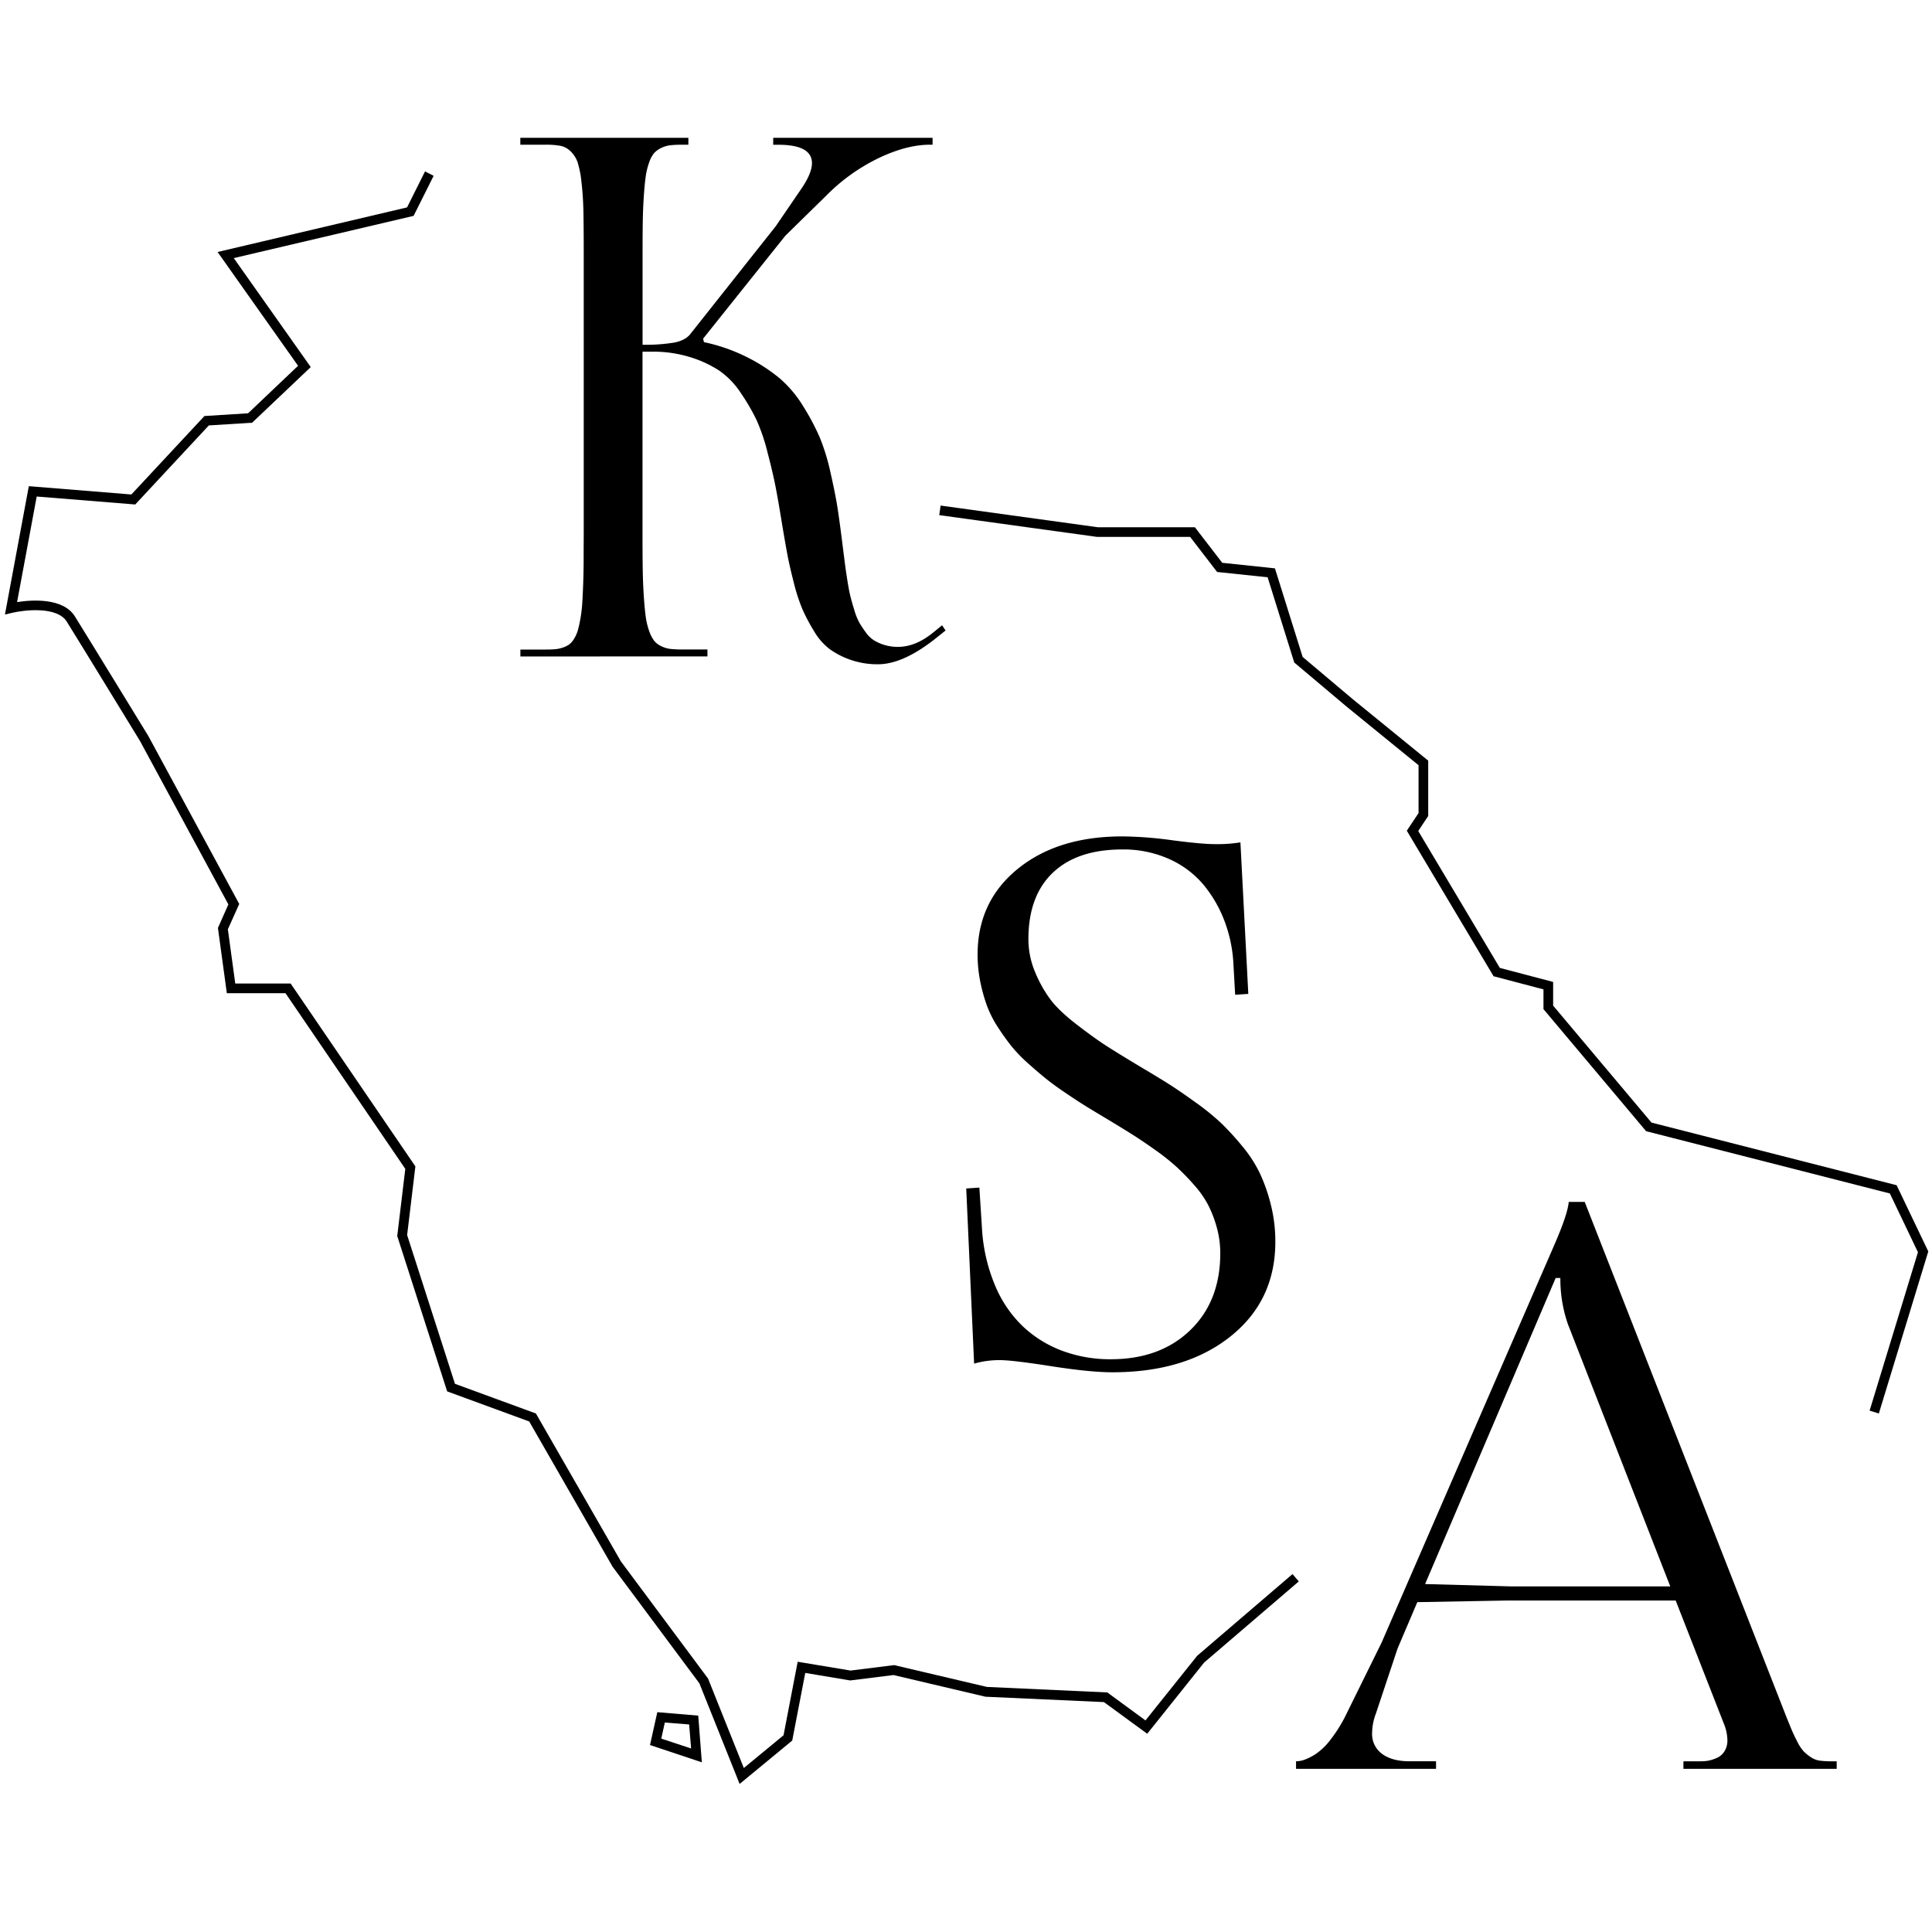 <svg xmlns="http://www.w3.org/2000/svg" viewBox="0 0 1000 1000"><g id="Layer_87" data-name="Layer 87"><path d="M382.83,923.37,362,871.29,317.12,811l-.08-.13-43.12-75.12-42.47-15.57-25.84-80.41L209.78,605l-62-90.91H117.41l-4.61-33.8,5.41-12.17L72.44,383.49c-1.2-1.95-31.08-50.84-37.91-61.78-5-8-22.07-6-28.24-4.51l-3.73.87,12.36-66.43L68,255.94l37.82-40.61,22.58-1.41,25.88-24.59-41.66-58.9,98.07-23.08L220,88.72,224.45,91l-10.37,20.73L121,133.59,160.84,190,130.49,218.8l-22.4,1.4L70,261.12,19,257,8.84,311.64c7.41-1.16,23.77-2.42,29.93,7.42,6.95,11.13,37.66,61.37,38,61.88l.06.11,47,86.84L117.94,481l3.83,28.06h28.66L215,603.73l-4.27,35.53,24.76,77,41.89,15.36,44,76.57,45.09,60.6,18.53,46.33,20.56-16.94,7.32-38.06,27.35,4.56,22.58-2.82,48,11.29L573.13,876l19.76,14.49,26.76-33.45.18-.16L669,814.74l3.25,3.8-49,42L593.8,897.39,571.39,881l-61.33-2.78-.23-.06L462.47,867l-22.41,2.8L416.8,865.9l-6.74,35Z"/><polygon points="972.49 731.61 967.71 730.15 992.73 648.14 978.19 617.74 852.02 585.5 798.9 522.33 798.9 512.1 773.07 505.3 728.16 429.97 734.24 420.85 734.24 396.08 697.2 365.91 669.9 342.92 656.12 298.8 629.97 296.05 616.01 277.9 567.87 277.9 486.16 266.63 486.85 261.68 568.21 272.9 618.47 272.9 632.63 291.3 659.91 294.18 674.24 340.03 700.39 362.06 739.24 393.71 739.24 422.36 734.07 430.12 776.32 500.99 803.9 508.25 803.9 520.51 854.81 581.05 981.69 613.47 998.08 647.74 972.49 731.61"/><path d="M363.27,912.17l-26.83-8.95,3.78-17L361.41,888Zm-21-12.26L357.71,905l-1-12.42-12.6-1Z"/><path d="M269.35,339.79V336.2h13c1.94,0,3.59-.05,4.93-.17a16.24,16.24,0,0,0,4-.84,13.13,13.13,0,0,0,3.25-1.56,9.7,9.7,0,0,0,2.52-2.86,17.86,17.86,0,0,0,1.91-4.09,52.08,52.08,0,0,0,1.34-5.83,71,71,0,0,0,1-7.56q.28-3.87.51-9.92t.28-12.21q0-6.17.05-15V131.82q0-13.78-.16-22.07t-1-15.35a52.18,52.18,0,0,0-2-10.37,14.61,14.61,0,0,0-3.59-5.66A10.43,10.43,0,0,0,290,75.46a42.08,42.08,0,0,0-7.68-.56h-13V71.32H356.3V74.9h-3.13a58.07,58.07,0,0,0-6.17.28,14.79,14.79,0,0,0-4.76,1.4,11.9,11.9,0,0,0-3.69,2.69A14.78,14.78,0,0,0,336,84.09a35.67,35.67,0,0,0-1.74,7q-.56,3.76-1,10.14t-.56,13.34q-.11,6.95-.11,17.25v46.62A89.76,89.76,0,0,0,349,177.31q5.61-1.11,8.18-4.25l44.37-56,12.55-18.37q6.17-8.75,6.17-14.23,0-9.53-17.37-9.53h-2.69V71.32H482.7V74.9h-1.35q-12.09,0-26.72,7a98.09,98.09,0,0,0-27.06,19.45L406.5,122,363.92,175.3l.45,1.79a91.57,91.57,0,0,1,22.3,7.79,88.3,88.3,0,0,1,16.81,10.87,60.75,60.75,0,0,1,12.27,14.56,122.35,122.35,0,0,1,8.51,16,108.66,108.66,0,0,1,5.61,18.32q2.52,11.09,3.64,18.32t2.58,19q.78,6.16,1.23,9.69t1.29,8.85q.84,5.33,1.62,8.41t2.07,7.23a31.07,31.07,0,0,0,2.69,6.49c.94,1.57,2.06,3.24,3.36,5a15,15,0,0,0,4.32,4,23.23,23.23,0,0,0,5.43,2.3,23.74,23.74,0,0,0,6.67.9q9,0,17.93-7.17l4.93-4,1.79,2.69-4.48,3.59q-17.26,13.89-30.48,13.89a42.43,42.43,0,0,1-24.87-7.73,31.49,31.49,0,0,1-8.18-9.3,95.65,95.65,0,0,1-6-11.26,93.84,93.84,0,0,1-4.54-13.95q-2.24-8.74-3.36-14.74t-2.8-16.08q-1.9-11.76-3.3-18.93t-4.15-17.71a98.56,98.56,0,0,0-5.77-16.92,107.7,107.7,0,0,0-8.12-13.89,42.12,42.12,0,0,0-11.27-11.6,59.77,59.77,0,0,0-15-6.89,65,65,0,0,0-19.61-2.8h-4.93v94.12q0,11,.11,18.32c.08,4.9.26,9.58.56,14.07s.64,8.05,1,10.7a36.82,36.82,0,0,0,1.79,7.39,18.5,18.5,0,0,0,2.53,5,10.49,10.49,0,0,0,3.64,2.81,14.26,14.26,0,0,0,4.81,1.45,55.52,55.52,0,0,0,6.17.28h13v3.59Z"/><path d="M500.12,615.15l6.8-.45,1.36,21.3A88.93,88.93,0,0,0,515,665.24a62.74,62.74,0,0,0,14.39,21.25,60.59,60.59,0,0,0,20.45,12.69,70.8,70.8,0,0,0,25.1,4.36q25.5,0,41.08-15t15.59-39.84a49.73,49.73,0,0,0-1.76-13.2,61.31,61.31,0,0,0-4.42-11.62,51,51,0,0,0-7.31-10.48,126.32,126.32,0,0,0-9-9.29,112.87,112.87,0,0,0-10.88-8.67q-6.51-4.65-11.61-7.88T574,579.79q-6.69-4-11-6.63t-10.65-6.91Q546,562,541.82,558.66t-9.52-8.11a77.64,77.64,0,0,1-8.78-9.06,121.23,121.23,0,0,1-7.08-9.92,55.81,55.81,0,0,1-5.67-11.22,86.43,86.43,0,0,1-3.4-12.35A70.48,70.48,0,0,1,506,494.12q0-27.44,20.68-44.31t54.12-16.89a201.44,201.44,0,0,1,26,2q15.3,2,22.1,2a75.67,75.67,0,0,0,13.14-.91l4.08,78.43-6.8.45-.9-15.87a72.63,72.63,0,0,0-4.48-21.93,66.25,66.25,0,0,0-10.82-18.92,49.42,49.42,0,0,0-17.85-13.49,57.66,57.66,0,0,0-24.42-5q-23.23,0-35.87,12T532.3,486a43.69,43.69,0,0,0,3.57,17.39,65.39,65.39,0,0,0,8,14.17q4.47,5.84,13.6,12.86t15.13,10.88q6,3.86,17.68,10.88,8.83,5.22,14.56,8.84t13.82,9.46A126.07,126.07,0,0,1,632,581.26a141.56,141.56,0,0,1,11.05,12.07,67.9,67.9,0,0,1,9.18,14.23,89.17,89.17,0,0,1,5.61,16.2,78.32,78.32,0,0,1,2.27,19q0,30.48-23.24,49t-61.08,18.53q-11.57,0-31.84-3.17T517.34,704a47.54,47.54,0,0,0-13.14,1.81Z"/><path d="M670.83,915.54v-3.9a13.72,13.72,0,0,0,4-.67,28.23,28.23,0,0,0,5.84-2.86,32.65,32.65,0,0,0,8-7.66,74.07,74.07,0,0,0,8.39-13.63l18-36.5L804.67,644q6.81-15.69,7.3-21.9h8.27L923.91,886.82q2.31,5.85,3.53,8.7c.8,1.91,1.82,4,3,6.27a21.18,21.18,0,0,0,3.22,4.8,24.08,24.08,0,0,0,3.53,2.86,10.84,10.84,0,0,0,4.56,1.83,41.62,41.62,0,0,0,6,.36h2.92v3.9H871.34v-3.9h9.25a20.29,20.29,0,0,0,3.83-.36,21,21,0,0,0,4.26-1.4,8.8,8.8,0,0,0,3.9-3.41,10.52,10.52,0,0,0,1.52-5.78,23.29,23.29,0,0,0-1.83-8.51l-24.94-63.76h-87l-46.73.85-10.22,24L712.2,886.82a29.19,29.19,0,0,0-2,10.22,12.63,12.63,0,0,0,5.18,10.77q5.16,3.84,14.29,3.83h13.63v3.9Zm66.8-95.64,44.65,1.22h82.25l-53-135.78a71.53,71.53,0,0,1-3.89-23.85h-2.43Z"/></g></svg>